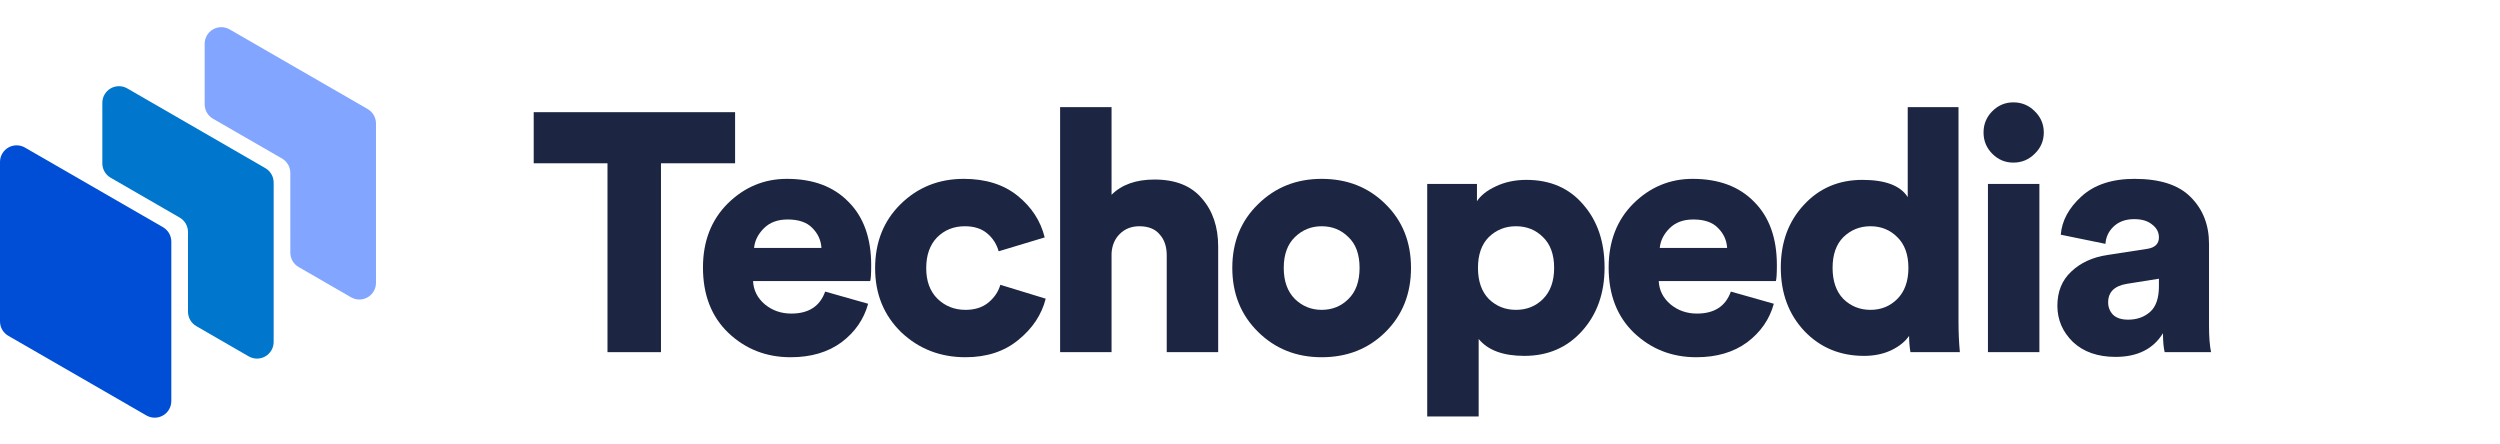 <svg width="321" height="57" viewBox="0 0 321 57" fill="none" xmlns="http://www.w3.org/2000/svg">
<path d="M94.386 20.966H84.869V45.217H78.002V20.966H68.528V14.404H94.386V20.966Z" fill="#1C2642"/>
<path d="M96.824 31.831H105.472C105.415 30.846 105.023 29.991 104.299 29.267C103.604 28.543 102.546 28.181 101.127 28.181C99.852 28.181 98.838 28.557 98.084 29.311C97.331 30.064 96.911 30.904 96.824 31.831ZM105.951 37.438L111.47 39.002C110.919 41.001 109.775 42.653 108.037 43.957C106.298 45.231 104.125 45.869 101.518 45.869C98.388 45.869 95.723 44.826 93.521 42.74C91.348 40.654 90.261 37.858 90.261 34.352C90.261 30.991 91.319 28.253 93.434 26.138C95.578 24.023 98.113 22.965 101.04 22.965C104.4 22.965 107.037 23.951 108.949 25.921C110.89 27.862 111.861 30.571 111.861 34.048C111.861 35.149 111.818 35.83 111.731 36.09H96.694C96.751 37.278 97.258 38.278 98.215 39.089C99.171 39.871 100.301 40.263 101.604 40.263C103.836 40.263 105.284 39.321 105.951 37.438Z" fill="#1C2642"/>
<path d="M123.882 29.05C122.462 29.05 121.274 29.528 120.318 30.484C119.391 31.44 118.927 32.758 118.927 34.439C118.927 36.09 119.406 37.394 120.362 38.35C121.347 39.306 122.549 39.785 123.969 39.785C125.157 39.785 126.127 39.48 126.881 38.872C127.663 38.234 128.184 37.467 128.445 36.569L134.269 38.35C133.747 40.407 132.574 42.175 130.749 43.652C128.952 45.13 126.692 45.869 123.969 45.869C120.724 45.869 117.971 44.797 115.711 42.653C113.48 40.48 112.365 37.742 112.365 34.439C112.365 31.107 113.452 28.369 115.624 26.225C117.826 24.052 120.535 22.965 123.751 22.965C126.562 22.965 128.865 23.69 130.662 25.138C132.458 26.587 133.617 28.369 134.139 30.484L128.228 32.266C127.967 31.339 127.475 30.571 126.75 29.962C126.026 29.354 125.07 29.05 123.882 29.05Z" fill="#1C2642"/>
<path d="M142.724 32.527V45.217H136.118V13.752H142.724V25.008C144.028 23.704 145.867 23.052 148.243 23.052C150.938 23.052 152.966 23.864 154.327 25.486C155.719 27.08 156.414 29.137 156.414 31.658V45.217H149.808V32.788C149.808 31.658 149.504 30.759 148.895 30.093C148.316 29.398 147.446 29.05 146.288 29.05C145.273 29.05 144.433 29.383 143.767 30.049C143.13 30.687 142.782 31.513 142.724 32.527Z" fill="#1C2642"/>
<path d="M169.701 39.785C171.062 39.785 172.206 39.321 173.134 38.394C174.089 37.467 174.569 36.134 174.569 34.395C174.569 32.657 174.089 31.339 173.134 30.441C172.206 29.513 171.062 29.05 169.701 29.05C168.368 29.05 167.224 29.513 166.267 30.441C165.312 31.368 164.833 32.686 164.833 34.395C164.833 36.105 165.312 37.438 166.267 38.394C167.224 39.321 168.368 39.785 169.701 39.785ZM169.701 22.965C172.974 22.965 175.698 24.037 177.871 26.181C180.073 28.326 181.174 31.063 181.174 34.395C181.174 37.727 180.073 40.48 177.871 42.653C175.698 44.797 172.974 45.869 169.701 45.869C166.456 45.869 163.731 44.782 161.53 42.609C159.328 40.436 158.227 37.698 158.227 34.395C158.227 31.092 159.328 28.369 161.53 26.225C163.731 24.052 166.456 22.965 169.701 22.965Z" fill="#1C2642"/>
<path d="M189.86 53.474H183.254V23.617H189.642V25.834C190.135 25.081 190.946 24.443 192.076 23.922C193.234 23.371 194.538 23.096 195.987 23.096C199.058 23.096 201.493 24.153 203.288 26.268C205.114 28.355 206.027 31.049 206.027 34.352C206.027 37.655 205.056 40.379 203.115 42.523C201.203 44.638 198.74 45.695 195.727 45.695C193.002 45.695 191.047 44.971 189.86 43.522V53.474ZM198.117 38.394C199.074 37.438 199.551 36.105 199.551 34.395C199.551 32.686 199.074 31.368 198.117 30.441C197.189 29.514 196.031 29.05 194.64 29.05C193.279 29.05 192.119 29.514 191.164 30.441C190.236 31.368 189.772 32.686 189.772 34.395C189.772 36.105 190.236 37.438 191.164 38.394C192.119 39.321 193.279 39.785 194.64 39.785C196.031 39.785 197.189 39.321 198.117 38.394Z" fill="#1C2642"/>
<path d="M213.113 31.831H221.762C221.705 30.846 221.313 29.991 220.588 29.267C219.894 28.543 218.836 28.181 217.417 28.181C216.142 28.181 215.127 28.557 214.374 29.311C213.62 30.064 213.201 30.904 213.113 31.831ZM222.241 37.438L227.759 39.002C227.21 41.001 226.065 42.653 224.327 43.957C222.588 45.231 220.415 45.869 217.807 45.869C214.678 45.869 212.012 44.826 209.811 42.74C207.638 40.654 206.55 37.858 206.55 34.352C206.55 30.991 207.609 28.253 209.724 26.138C211.868 24.023 214.403 22.965 217.329 22.965C220.69 22.965 223.327 23.951 225.239 25.921C227.18 27.862 228.151 30.571 228.151 34.048C228.151 35.149 228.108 35.83 228.021 36.09H212.983C213.041 37.278 213.548 38.278 214.505 39.089C215.46 39.871 216.59 40.263 217.894 40.263C220.125 40.263 221.574 39.321 222.241 37.438Z" fill="#1C2642"/>
<path d="M251.472 13.752V41.349C251.472 42.653 251.529 43.942 251.646 45.217H245.299C245.184 44.522 245.126 43.826 245.126 43.131C244.605 43.884 243.822 44.507 242.779 45C241.765 45.463 240.621 45.695 239.346 45.695C236.274 45.695 233.725 44.638 231.698 42.523C229.669 40.379 228.655 37.655 228.655 34.352C228.655 31.107 229.639 28.427 231.61 26.312C233.58 24.168 236.087 23.096 239.128 23.096C242.085 23.096 244.024 23.835 244.952 25.312V13.752H251.472ZM236.695 30.441C235.768 31.368 235.304 32.686 235.304 34.395C235.304 36.105 235.768 37.438 236.695 38.394C237.651 39.321 238.81 39.785 240.171 39.785C241.533 39.785 242.678 39.321 243.605 38.394C244.561 37.438 245.04 36.105 245.04 34.395C245.04 32.686 244.561 31.368 243.605 30.441C242.678 29.514 241.533 29.05 240.171 29.05C238.81 29.05 237.651 29.514 236.695 30.441Z" fill="#1C2642"/>
<path d="M261.858 45.217H255.252V23.617H261.858V45.217ZM255.817 19.749C255.063 18.996 254.687 18.083 254.687 17.011C254.687 15.939 255.063 15.027 255.817 14.273C256.57 13.52 257.468 13.143 258.511 13.143C259.583 13.143 260.495 13.52 261.249 14.273C262.031 15.027 262.423 15.939 262.423 17.011C262.423 18.083 262.031 18.996 261.249 19.749C260.495 20.503 259.583 20.879 258.511 20.879C257.468 20.879 256.57 20.503 255.817 19.749Z" fill="#1C2642"/>
<path d="M264.168 39.263C264.168 37.438 264.762 35.974 265.949 34.873C267.137 33.743 268.672 33.034 270.555 32.744L275.641 31.962C276.684 31.817 277.206 31.324 277.206 30.484C277.206 29.818 276.916 29.267 276.337 28.832C275.785 28.369 275.019 28.137 274.033 28.137C272.931 28.137 272.048 28.456 271.382 29.093C270.744 29.702 270.397 30.441 270.339 31.31L264.602 30.136C264.747 28.34 265.631 26.703 267.253 25.225C268.904 23.719 271.179 22.965 274.076 22.965C277.35 22.965 279.755 23.748 281.291 25.312C282.855 26.877 283.638 28.876 283.638 31.31V41.87C283.638 43.232 283.724 44.348 283.898 45.217H277.945C277.8 44.638 277.727 43.826 277.727 42.783C276.481 44.811 274.454 45.825 271.643 45.825C269.354 45.825 267.528 45.188 266.167 43.913C264.834 42.609 264.168 41.059 264.168 39.263ZM273.251 41.045C274.381 41.045 275.323 40.712 276.075 40.045C276.83 39.379 277.206 38.278 277.206 36.742V35.786L273.12 36.438C271.499 36.699 270.686 37.495 270.686 38.828C270.686 39.437 270.889 39.958 271.294 40.393C271.729 40.828 272.382 41.045 273.251 41.045Z" fill="#1C2642"/>
<path d="M37.277 32.438C37.277 32.813 37.376 33.181 37.564 33.506C37.751 33.831 38.021 34.1 38.346 34.288L45.074 38.172C45.399 38.359 45.767 38.458 46.142 38.457C46.517 38.457 46.885 38.358 47.209 38.171C47.534 37.983 47.803 37.714 47.991 37.389C48.178 37.065 48.277 36.696 48.277 36.322V15.851C48.277 15.476 48.178 15.108 47.991 14.784C47.804 14.46 47.534 14.19 47.21 14.003L29.482 3.773C29.157 3.586 28.789 3.488 28.415 3.488C28.04 3.488 27.672 3.587 27.348 3.774C27.023 3.961 26.754 4.23 26.566 4.555C26.379 4.879 26.28 5.247 26.28 5.621V13.392C26.28 13.766 26.378 14.134 26.566 14.459C26.753 14.784 27.022 15.054 27.346 15.242L36.208 20.353C36.533 20.54 36.802 20.809 36.989 21.134C37.177 21.459 37.275 21.827 37.275 22.201L37.277 32.438Z" fill="#82A5FF"/>
<path d="M24.139 29.788V40.024C24.139 40.399 24.238 40.767 24.425 41.092C24.612 41.417 24.881 41.687 25.206 41.875L31.934 45.758C32.259 45.946 32.627 46.044 33.002 46.044C33.377 46.044 33.745 45.945 34.07 45.758C34.394 45.57 34.663 45.3 34.851 44.976C35.038 44.651 35.137 44.283 35.137 43.908V23.438C35.137 23.063 35.038 22.694 34.85 22.369C34.663 22.045 34.393 21.775 34.068 21.587L16.342 11.353C16.018 11.165 15.649 11.066 15.275 11.066C14.9 11.066 14.531 11.164 14.207 11.352C13.882 11.539 13.613 11.809 13.425 12.133C13.238 12.458 13.139 12.826 13.14 13.201V20.971C13.139 21.346 13.238 21.714 13.425 22.039C13.612 22.363 13.882 22.633 14.206 22.82L23.073 27.938C23.397 28.125 23.666 28.395 23.854 28.72C24.041 29.045 24.139 29.413 24.139 29.788Z" fill="#0077CC"/>
<path d="M20.93 29.174L3.202 18.947C2.878 18.759 2.509 18.661 2.135 18.661C1.76 18.661 1.392 18.76 1.067 18.948C0.743 19.135 0.473 19.405 0.286 19.729C0.099 20.054 -1.96521e-05 20.422 5.0067e-08 20.797V41.27C-8.10871e-05 41.644 0.098 42.012 0.286 42.337C0.473 42.661 0.742 42.93 1.067 43.118L12.066 49.459L18.795 53.343C19.119 53.531 19.487 53.63 19.862 53.63C20.237 53.63 20.605 53.532 20.93 53.344C21.255 53.157 21.524 52.887 21.712 52.563C21.899 52.238 21.997 51.87 21.997 51.495V31.024C21.997 30.649 21.898 30.281 21.711 29.956C21.524 29.632 21.255 29.362 20.93 29.174Z" fill="#004ED6"/>
</svg>
